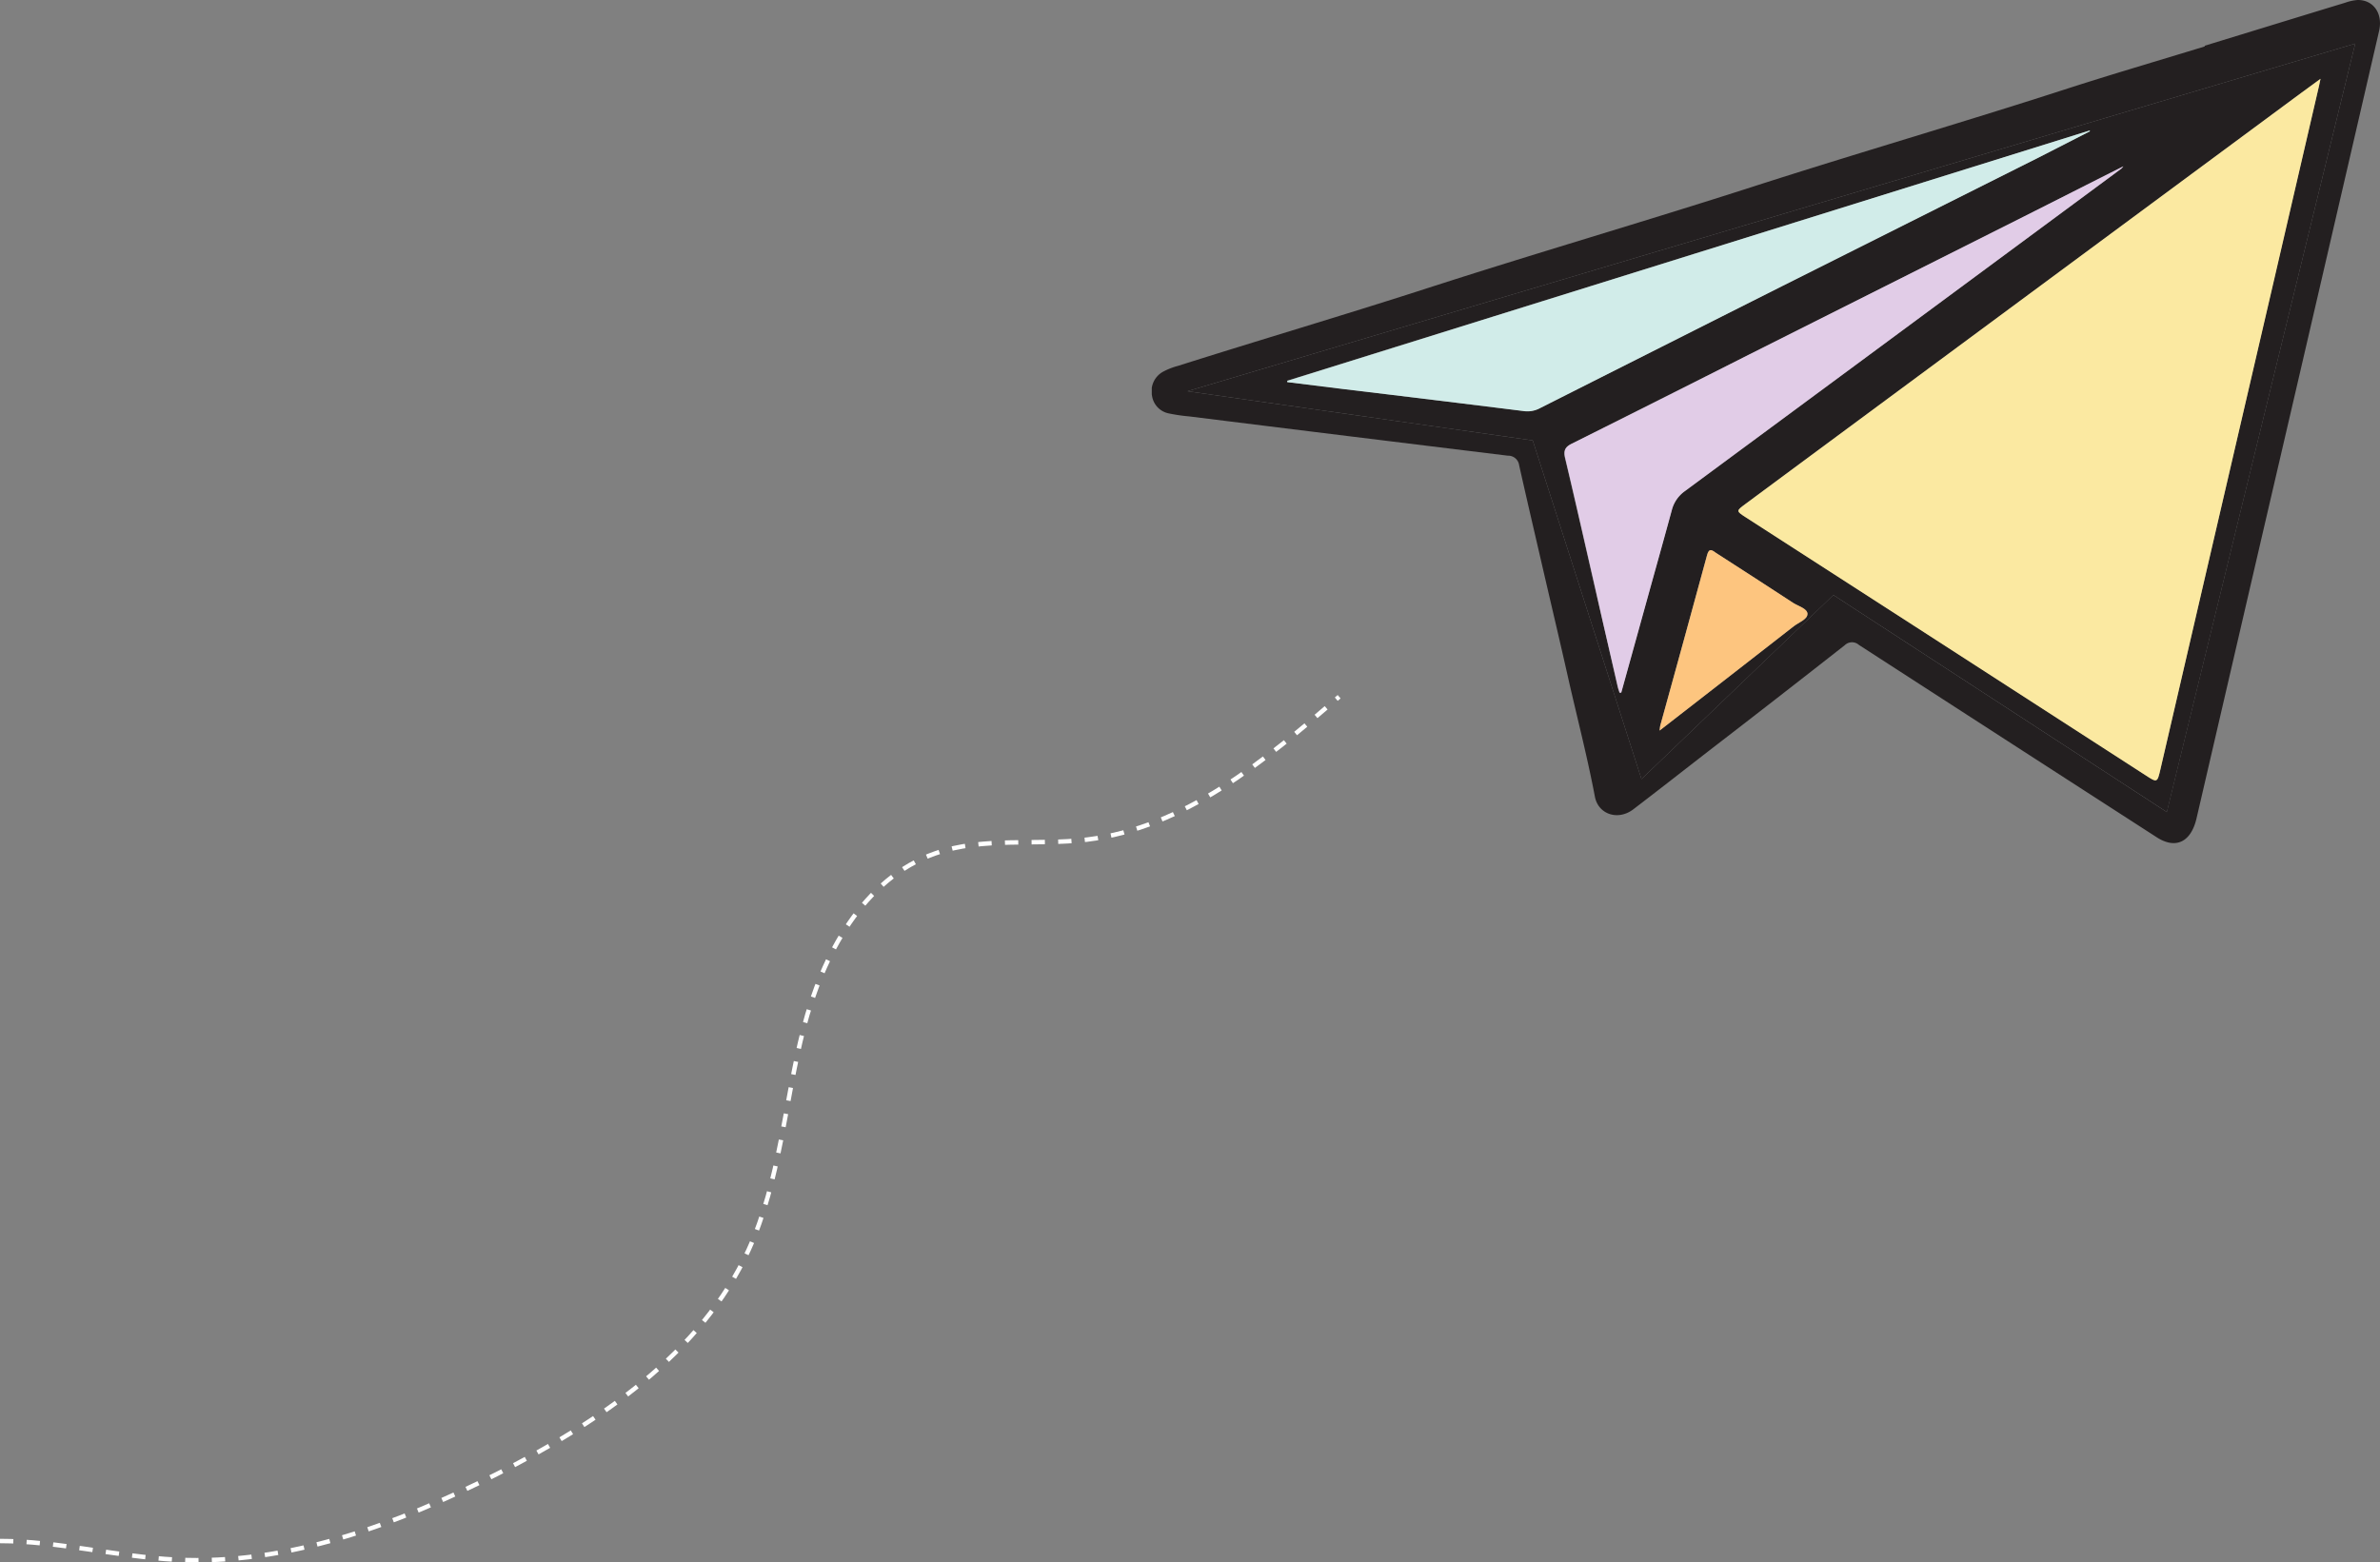 <svg xmlns="http://www.w3.org/2000/svg" xmlns:xlink="http://www.w3.org/1999/xlink" viewBox="0 0 536.47 352.23"><rect x="0" y="0" width="536.47" height="352.23" fill="#808080" stroke="none"/><defs><style>.cls-1,.cls-8{fill:none;}.cls-2{clip-path:url(#clip-path);}.cls-3{fill:#231f20;}.cls-4{fill:#fbe9a1;}.cls-5{fill:#e1cce7;}.cls-6{fill:#d1ece9;}.cls-7{fill:#fdc57f;}.cls-8{stroke:#fff;stroke-miterlimit:10;stroke-dasharray:3 3;}</style><clipPath id="clip-path" transform="translate(0 0)"><rect class="cls-1" x="259.62" width="276.85" height="190.07"/></clipPath></defs><title>Asset 6</title><g id="Layer_2" data-name="Layer 2"><g id="Layer_1-2" data-name="Layer 1"><g class="cls-2"><g class="cls-2"><path class="cls-3" d="M531.41,0c3.58-.06,5.76,3.05,4.85,7Q523,64.44,509.63,121.88q-7.25,31.29-14.51,62.59c-1.25,5.4-4.72,7.05-9,4.27Q452.54,167.08,419,145.38a2.34,2.34,0,0,0-3.17.07q-15.29,12-30.64,23.82c-5.65,4.38-11.29,8.8-17,13.16-3.47,2.67-7.94,1.16-8.69-2.84-1.72-9.07-4.05-18-6.08-27-1.73-7.71-3.56-15.41-5.34-23.1-1.89-8.2-3.81-16.39-5.65-24.59a2.48,2.48,0,0,0-2.54-2.17q-35.91-4.38-71.8-8.85a40.07,40.07,0,0,1-4.65-.68,4.76,4.76,0,0,1-3.77-4,5,5,0,0,1,2.55-5.43,15.43,15.43,0,0,1,3.32-1.29c18.45-5.85,37-11.32,55.42-17.26,24.69-8,49.6-15.22,74.29-23.18,23.27-7.49,46.75-14.3,70-21.82,10.52-3.41,21.14-6.51,31.71-9.75,0-.05,0-.1,0-.16C507.52,7.08,518.08,3.82,528.66.6a10.67,10.67,0,0,1,2.75-.6m-43,183.07L530.88,9.83,267.66,88.2l77.83,11.09L370,175.64l43.25-41.5Z" transform="translate(0 0)"/><path class="cls-3" d="M530.88,9.83,488.43,183.07l-75.16-48.93L370,175.64,345.49,99.29,267.66,88.2Zm-8.2,9.72c.11-.47.2-1,.38-1.78-2.9,2.13-5.57,4.08-8.23,6.05L412.64,99.4q-9.63,7.11-19.22,14.24c-2.11,1.55-2.11,1.57.16,3q18.92,12.21,37.85,24.4,26,16.78,52.05,33.61c2.81,1.83,2.77,1.84,3.52-1.35q7.78-33.59,15.59-67.17,10-43.31,20.09-86.62M478.2,38a5.77,5.77,0,0,0,.42-.49c-7.69,3.87-15.14,7.66-22.6,11.41q-30.86,15.5-61.7,31-20.1,10.09-40.18,20.2c-1.43.71-1.77,1.54-1.39,3.14,2.36,9.89,4.58,19.8,6.85,29.69,1.67,7.28,3.37,14.55,5,21.83.11.47.28.94.43,1.41l.37,0q3.38-12.17,6.74-24.31c1.57-5.63,3.14-11.25,4.67-16.88a7.53,7.53,0,0,1,2.92-4.24q19.39-14.3,38.77-28.64L478.2,38m-7.14-8.37a1.55,1.55,0,0,0,0-.21L290.14,85.82c0,.11,0,.2,0,.29l12.44,1.54q20.47,2.52,40.94,5a6,6,0,0,0,3.63-.69q27.32-13.76,54.63-27.54Q430.57,50,459.33,35.59c3.92-2,7.82-4,11.73-6M404.31,141.2c1.13-.87,3.1-1.56,3.1-2.77s-2.05-1.75-3.24-2.52c-5.78-3.79-11.58-7.52-17.38-11.26-.79-.52-1.52-1.24-2,.43-3.48,12.84-7,25.67-10.57,38.5-.06.23-.07.48-.15,1.12,10.31-8,20.28-15.74,30.22-23.5" transform="translate(0 0)"/><path class="cls-4" d="M523.06,17.77c-.18.82-.27,1.31-.38,1.79q-10,43.3-20.09,86.61-7.8,33.58-15.59,67.17c-.75,3.19-.71,3.18-3.52,1.35q-26-16.8-52.05-33.61-18.93-12.21-37.85-24.4c-2.27-1.47-2.27-1.49-.16-3.05q9.6-7.12,19.22-14.23L514.83,23.82c2.66-2,5.33-3.92,8.23-6.05" transform="translate(0 0)"/><path class="cls-5" d="M478.62,37.5a5.77,5.77,0,0,1-.42.49L418.55,82.08q-19.38,14.31-38.77,28.64a7.57,7.57,0,0,0-2.92,4.24c-1.53,5.63-3.1,11.25-4.67,16.88q-3.36,12.15-6.74,24.31l-.37,0c-.15-.47-.32-.94-.43-1.41-1.68-7.28-3.38-14.55-5-21.83-2.27-9.9-4.5-19.81-6.85-29.69-.38-1.61,0-2.43,1.39-3.15q20.08-10,40.17-20.19l61.71-31c7.46-3.76,14.91-7.54,22.6-11.41" transform="translate(0 0)"/><path class="cls-6" d="M471.05,29.41a1.48,1.48,0,0,1,0,.21c-3.91,2-7.81,4-11.73,6Q430.56,50.05,401.8,64.47,374.47,78.22,347.17,92a6,6,0,0,1-3.63.69q-20.46-2.57-40.94-5l-12.44-1.54c0-.09,0-.19,0-.29L471.05,29.41" transform="translate(0 0)"/><path class="cls-7" d="M407.41,138.43c0,1.21-2,1.89-3.1,2.77-9.94,7.76-19.91,15.49-30.22,23.5.08-.64.09-.89.15-1.12,3.53-12.83,7.09-25.66,10.57-38.5.46-1.67,1.19-1,2-.43,5.8,3.74,11.6,7.47,17.38,11.26,1.19.76,3.23,1.27,3.24,2.52" transform="translate(0 0)"/></g></g><path class="cls-8" d="M0,347.41c13.07,0,26.38,3.52,39.6,4.2,25.2,1.3,49.78-7.89,72.31-19.26C135,320.69,158,305.3,168.75,281.76c7.12-15.62,8.1-33.25,12.37-49.87s13.48-33.83,29.69-39.5c10.85-3.8,22.8-1.72,34.21-3.11,22-2.67,40.09-17.76,56.83-32.21" transform="translate(0 0)"/></g></g></svg>
